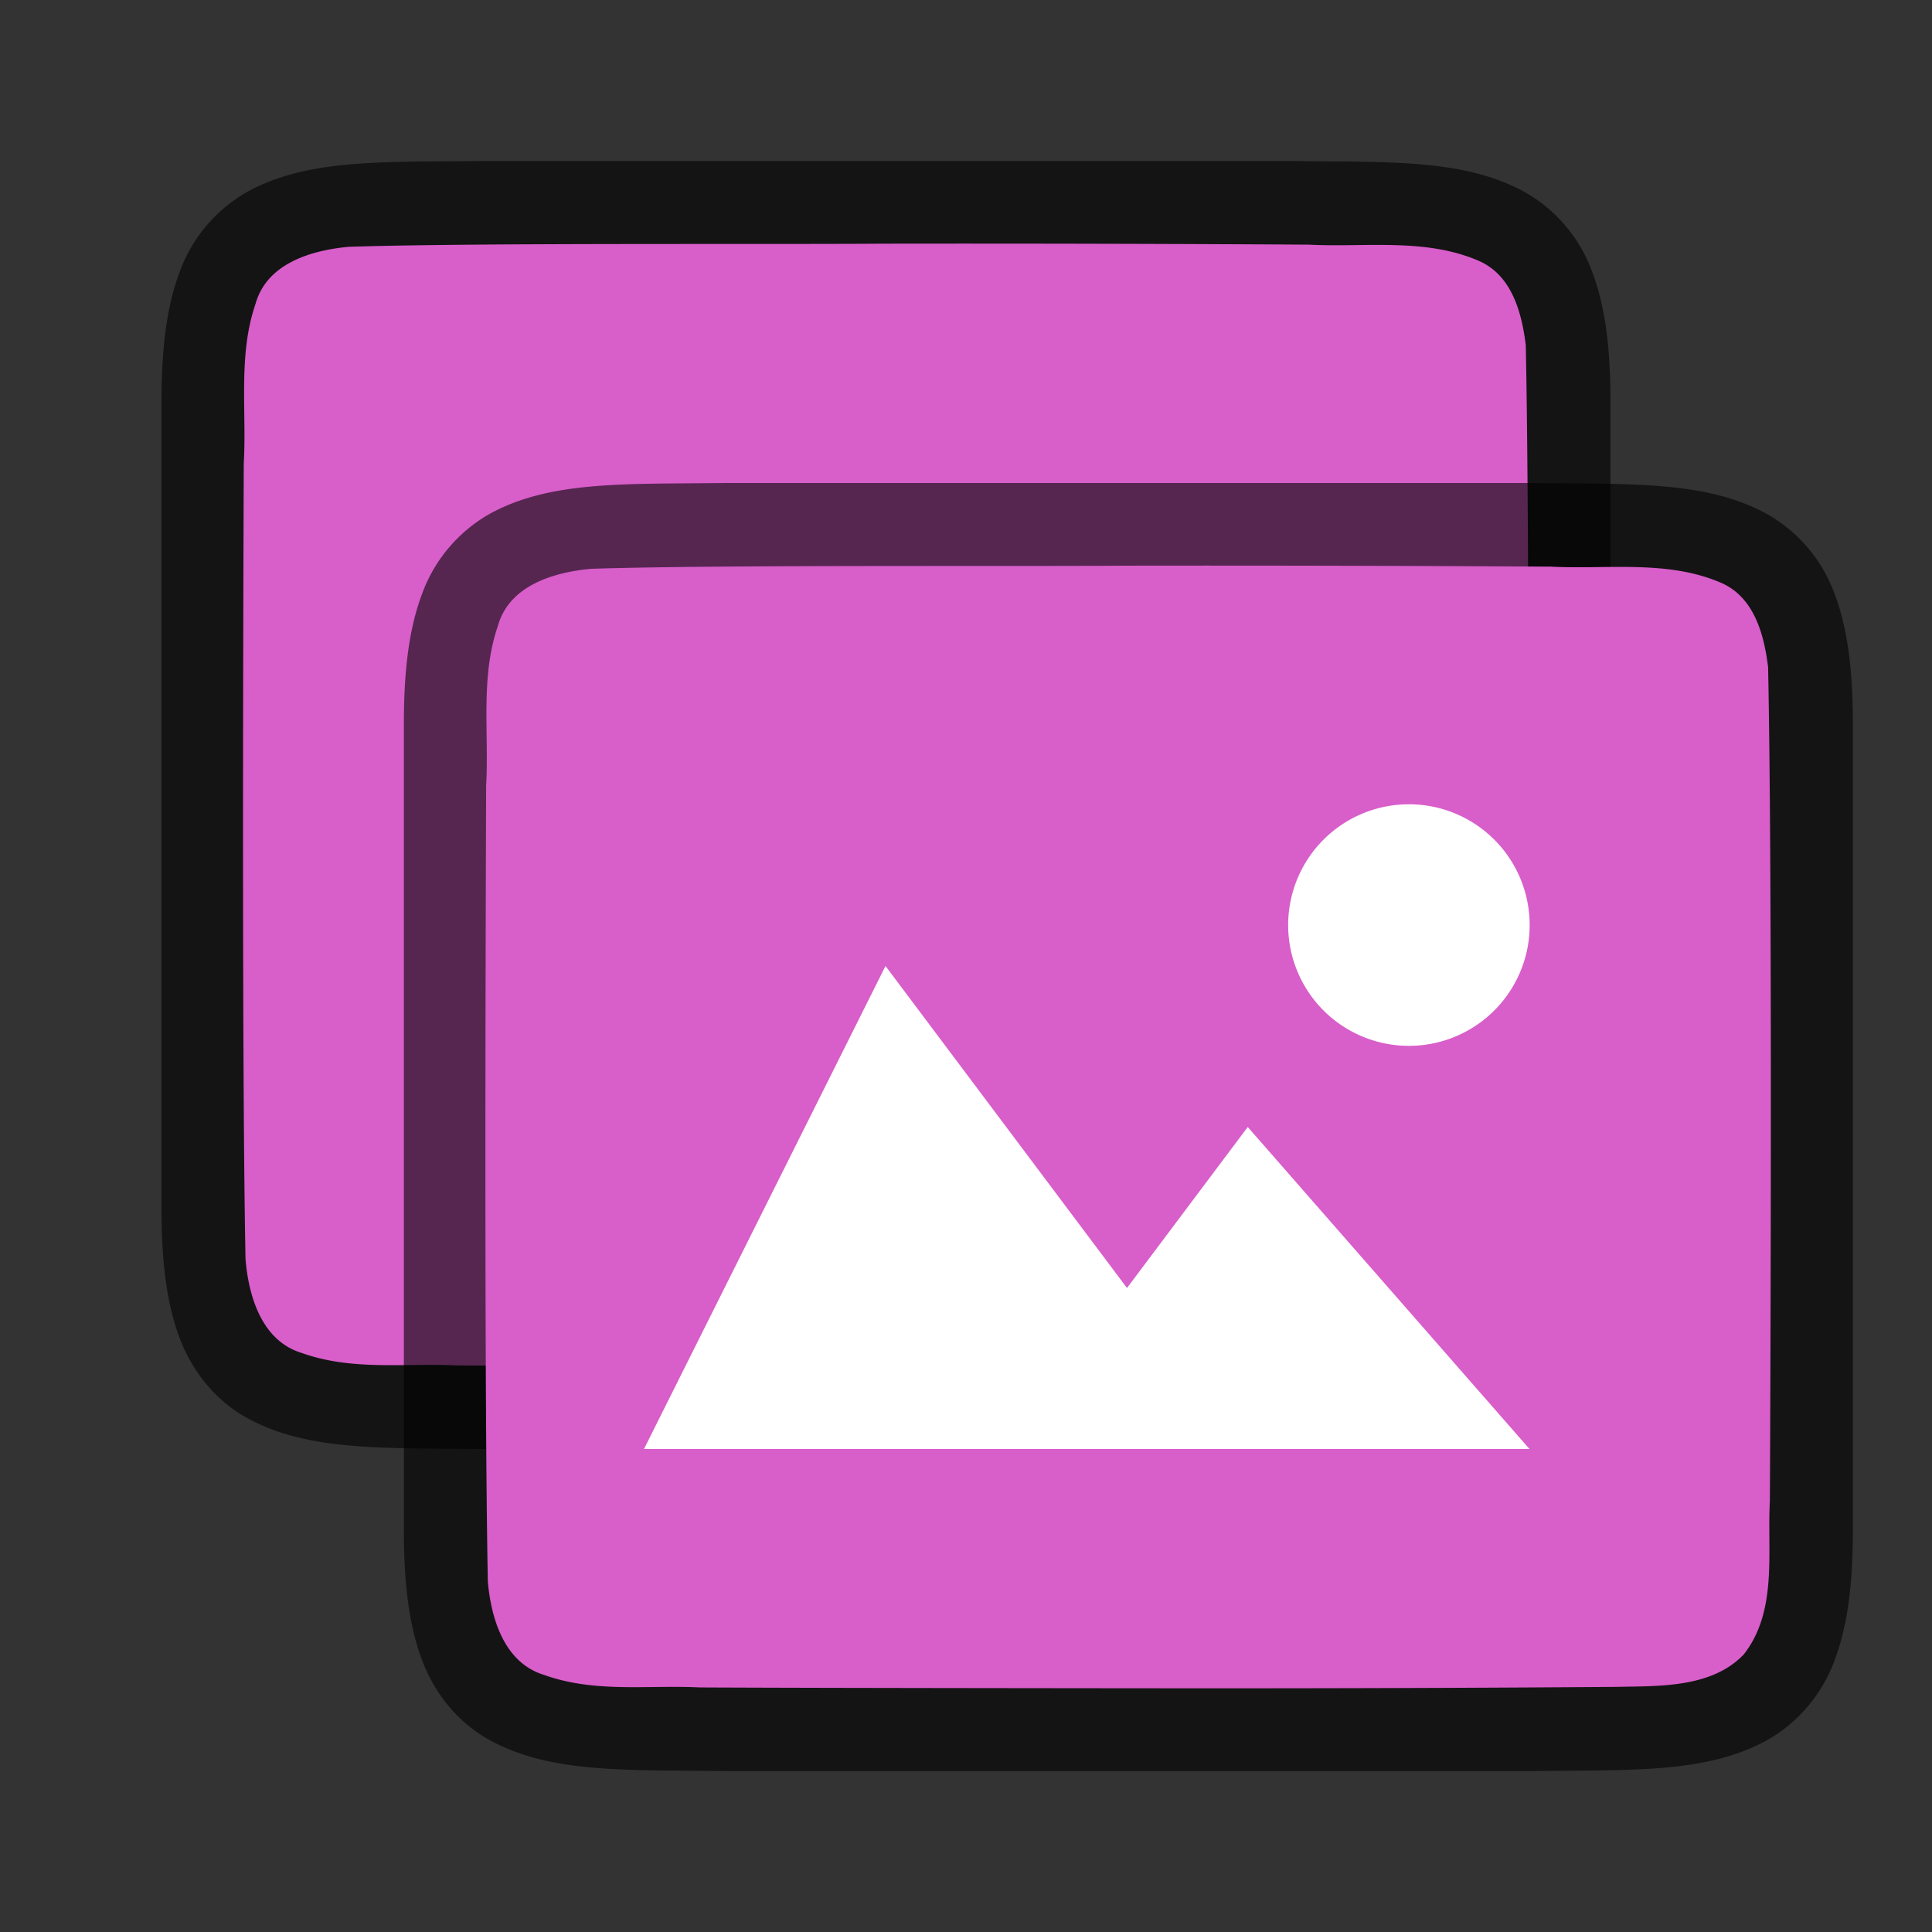 <svg xmlns="http://www.w3.org/2000/svg" viewBox="0 0 24 24"><rect x="0" y="0" width="24" height="24" fill="#333333" stroke="none"/><path style="line-height:125%;-inkscape-font-specification:Ubuntu;text-align:center" d="M6 2c-1.258.014-2.179-.03-2.932.385a1.88 1.88 0 00-.838.998c-.164.438-.224.96-.224 1.617v10.001c0 .657.06 1.178.224 1.617.165.439.462.788.838.996.753.415 1.674.372 2.932.387h10.012c1.258-.015 2.179.03 2.931-.385a1.88 1.88 0 00.838-.998c.165-.439.225-.96.225-1.617V5c0-.658-.06-1.179-.225-1.617a1.875 1.875 0 00-.838-.996c-.752-.415-1.673-.372-2.931-.387H6.004z" font-weight="400" font-size="15" font-family="Ubuntu" letter-spacing="0" word-spacing="0" text-anchor="middle" opacity=".6"/><path d="M10.99 3.027c-1.557.011-5.11-.012-6.66.039-.462.043-1.017.206-1.156.71-.219.635-.108 1.334-.146 1.982-.008 2.297-.023 7.596.022 9.886.039.462.202 1.012.698 1.163.633.226 1.285.123 1.936.155 1.425.007 4.851.01 6.277.011 1.704 0 3.408-.005 5.107-.018.512-.012 1.184.02 1.585-.406.42-.54.287-1.268.323-1.903.011-2.445.027-7.912-.022-10.357-.05-.402-.17-.863-.576-1.045-.668-.294-1.426-.168-2.125-.205a715.985 715.985 0 00-5.264-.012z" fill="#d85eca"/><path d="M9.01 6c-1.257.015-2.178-.03-2.93.385a1.88 1.88 0 00-.839.998c-.164.438-.224.96-.224 1.617v10.001c0 .657.06 1.178.224 1.617.165.439.462.788.838.996.753.415 1.674.372 2.932.387h10.012c1.258-.015 2.178.03 2.931-.385a1.88 1.88 0 00.838-.998c.165-.439.225-.96.225-1.617V9c0-.658-.06-1.179-.225-1.617a1.875 1.875 0 00-.838-.996c-.753-.415-1.673-.372-2.932-.387H9.015z" style="line-height:125%;-inkscape-font-specification:Ubuntu;text-align:center" font-weight="400" font-size="15" font-family="Ubuntu" letter-spacing="0" word-spacing="0" text-anchor="middle" opacity=".6"/><path d="M14 7.027c-1.557.011-5.11-.012-6.66.039-.461.043-1.016.206-1.155.71-.22.635-.109 1.334-.146 1.982-.008 2.297-.023 7.596.021 9.886.04.462.203 1.012.7 1.163.632.226 1.283.123 1.935.155 1.424.007 4.85.01 6.277.011 1.704 0 3.408-.005 5.107-.018.512-.012 1.183.02 1.585-.406.42-.54.287-1.268.322-1.903.012-2.445.028-7.912-.022-10.357-.049-.402-.17-.863-.575-1.045-.668-.294-1.426-.168-2.126-.205A715.985 715.985 0 0014 7.027z" fill="#d85eca"/><path style="marker:none" d="M11 12l-3 6h11l-3.5-4-1.5 2z" color="#000" overflow="visible" fill="#fff"/><path d="M19 11.416a1.5 1.5 0 01-1.422 1.574 1.5 1.5 0 01-1.574-1.422 1.5 1.5 0 011.421-1.575A1.5 1.5 0 0119 11.415" fill="#fff"/></svg>